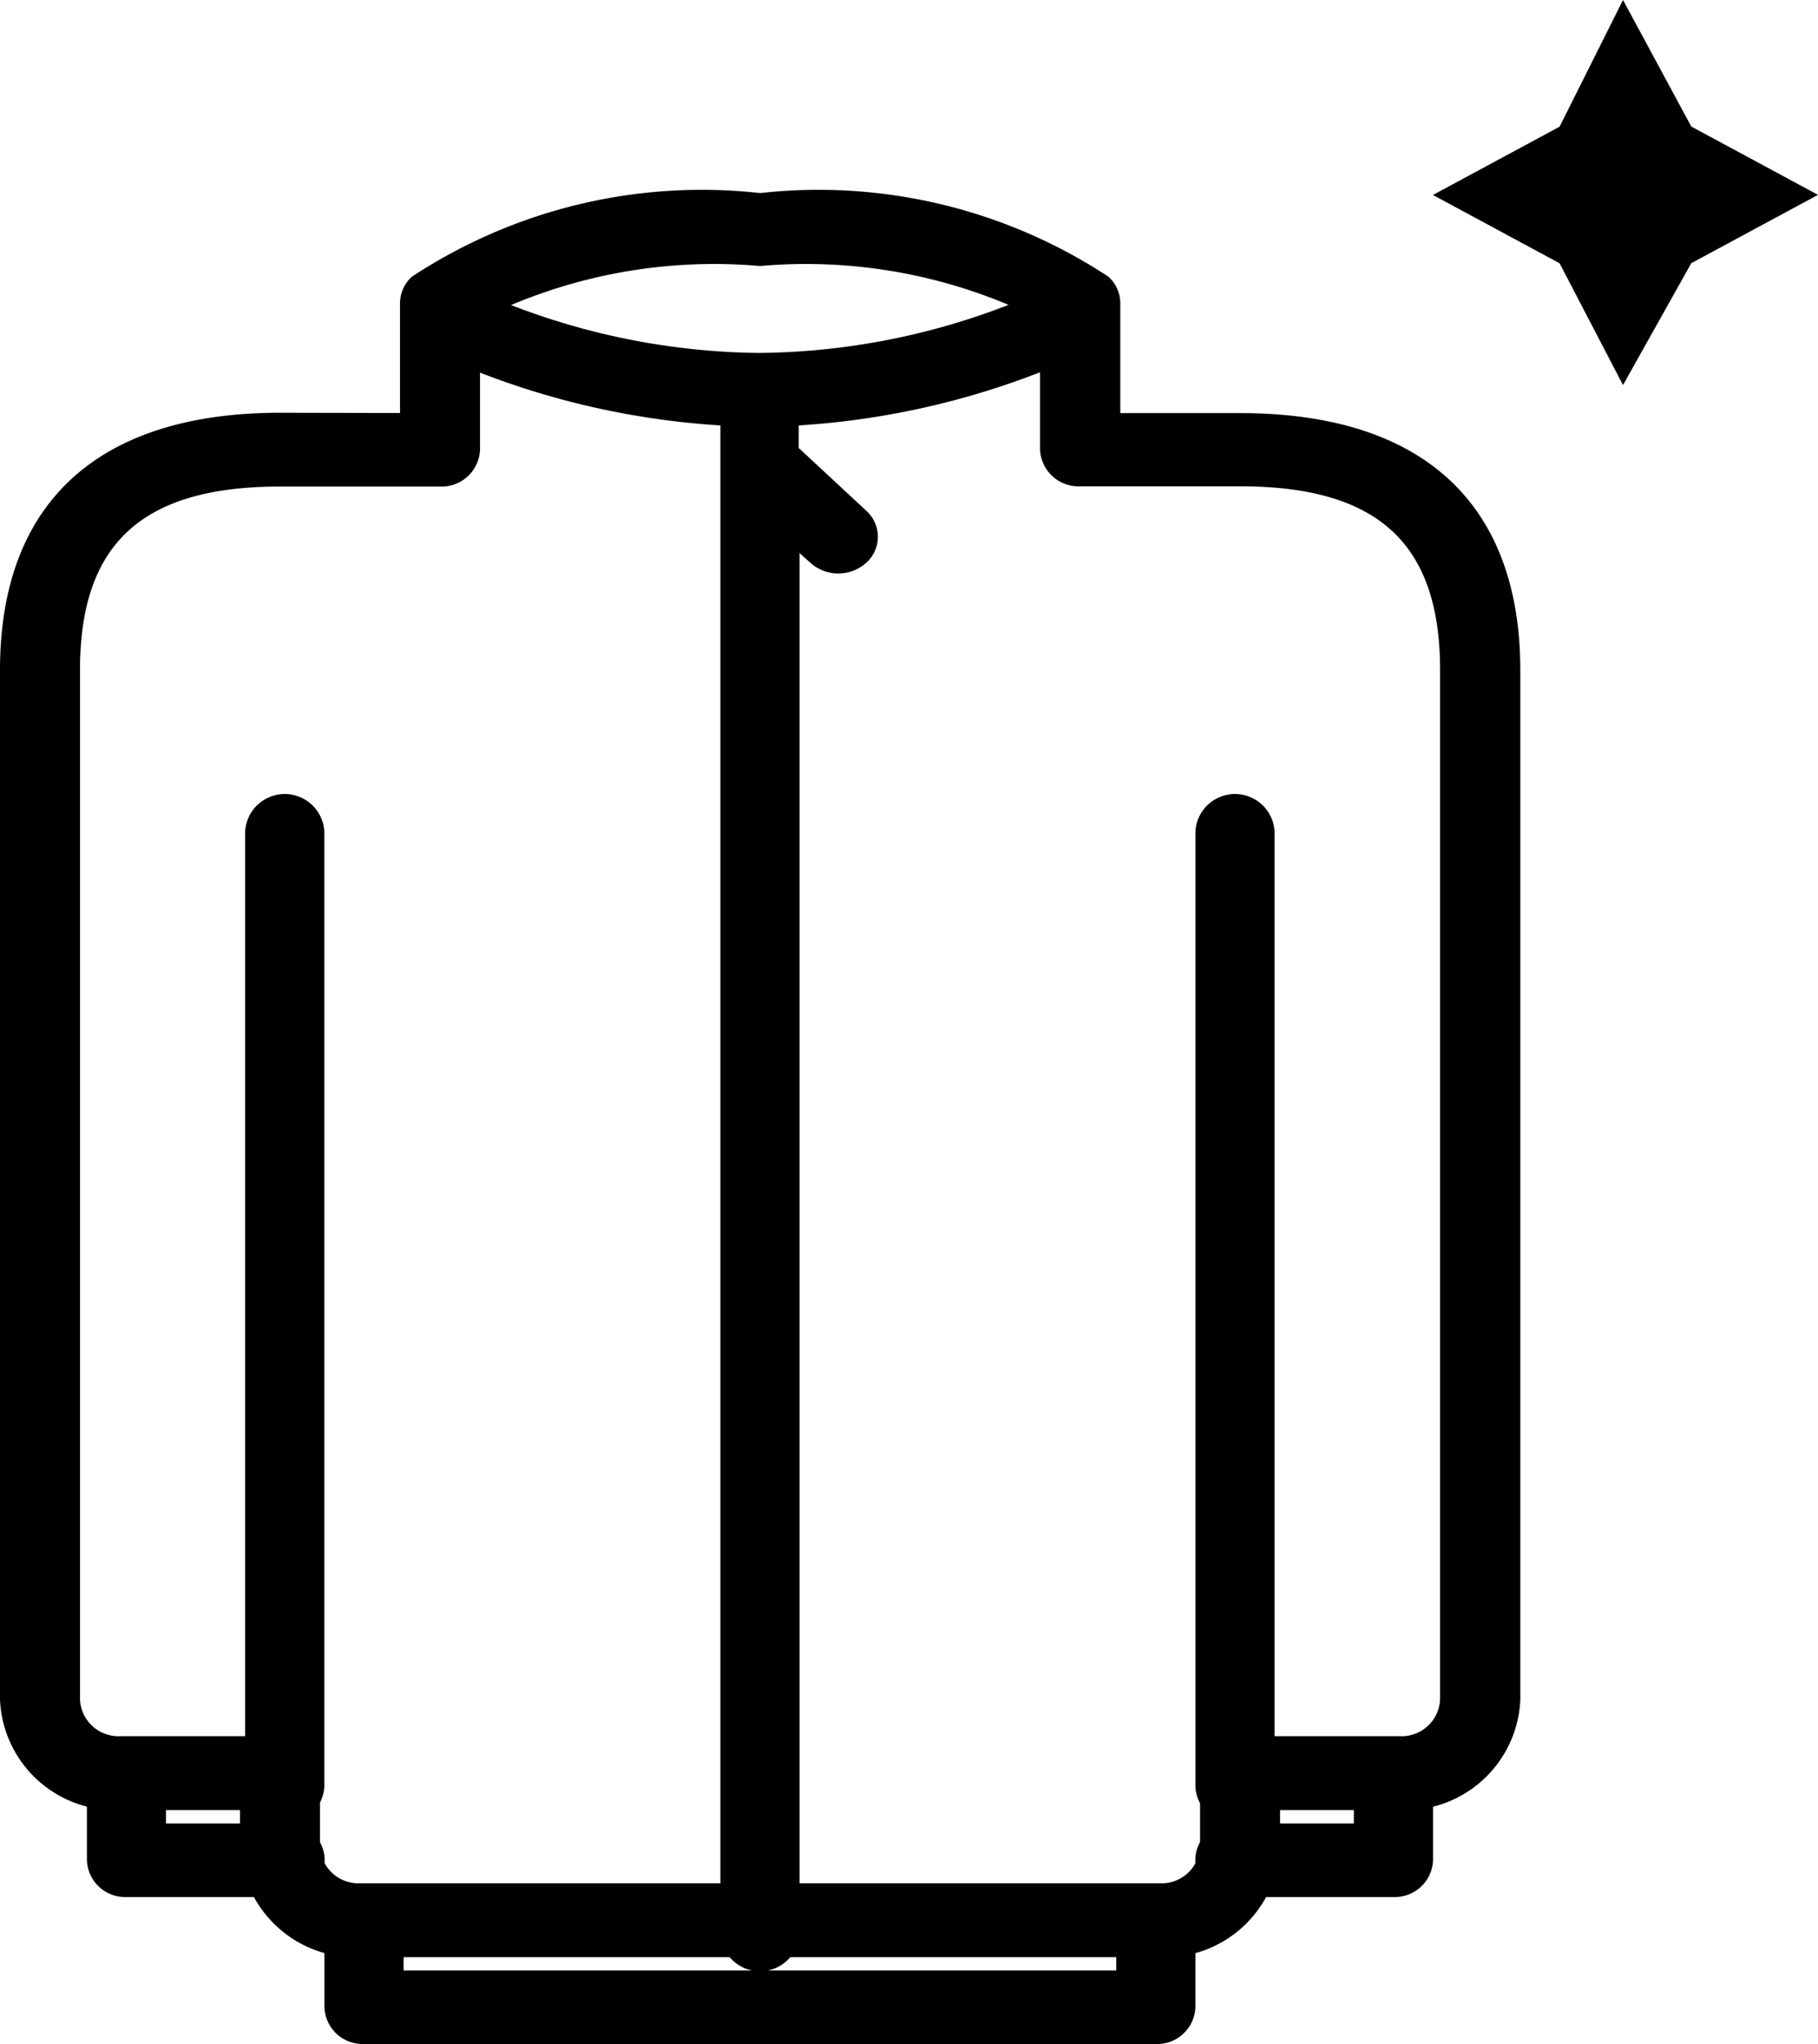<svg xmlns="http://www.w3.org/2000/svg" width="15.225" height="17.119" viewBox="0 0 15.225 17.119">
  <g id="Group_11837" data-name="Group 11837" transform="translate(-174 -725.881)">
    <g id="noun_Jacket_2760459" transform="translate(174 727.493)">
      <g id="Group_11690" data-name="Group 11690" transform="translate(0 0)">
        <path id="Path_7150" data-name="Path 7150" d="M9.85,5.347V4.424a.3.3,0,0,1,.1-.219,4.416,4.416,0,0,1,2.916-.7,4.416,4.416,0,0,1,2.916.7.3.3,0,0,1,.1.219v.924h1.005c1.525,0,2.345.754,2.345,2.155v8.621a.967.967,0,0,1-1.005.924H17.22v.308a.967.967,0,0,1-1.005.924h-6.7a.967.967,0,0,1-1.005-.924v-.308H7.505A.967.967,0,0,1,6.5,16.123V7.5c0-1.4.82-2.155,2.345-2.155Zm.67.308a.322.322,0,0,1-.335.308H8.845C7.69,5.963,7.17,6.441,7.17,7.5v8.621a.322.322,0,0,0,.335.308h1.34a.322.322,0,0,1,.335.308v.616a.322.322,0,0,0,.335.308h6.7a.322.322,0,0,0,.335-.308v-.616a.322.322,0,0,1,.335-.308h1.34a.322.322,0,0,0,.335-.308V7.5c0-1.061-.52-1.539-1.675-1.539h-1.34a.322.322,0,0,1-.335-.308V4.563a4.373,4.373,0,0,0-2.345-.447,4.373,4.373,0,0,0-2.345.447Z" transform="translate(-6.5 -3.5)"/>
        <path id="Path_7151" data-name="Path 7151" d="M13.468,6.783V18.355a.332.332,0,0,1-.663,0V5.722a6.7,6.7,0,0,1-2.469-.639.3.3,0,0,1-.148-.413.344.344,0,0,1,.445-.138,5.9,5.9,0,0,0,2.5.583,5.9,5.9,0,0,0,2.5-.583.344.344,0,0,1,.445.138.3.3,0,0,1-.148.413,6.7,6.7,0,0,1-2.469.639v.189l.566.526a.293.293,0,0,1,0,.435.35.35,0,0,1-.469,0l-.1-.09Zm3.647,10.648h.995v-.308a.332.332,0,0,1,.663,0v.616a.32.32,0,0,1-.332.308H17.116a.309.309,0,1,1,0-.616Zm-8.953-.308v.308h.995a.309.309,0,1,1,0,.616H7.832a.32.32,0,0,1-.332-.308v-.616a.332.332,0,0,1,.663,0Zm7.958,1.539v-.308a.332.332,0,0,1,.663,0v.616a.32.32,0,0,1-.332.308H9.821a.32.32,0,0,1-.332-.308v-.616a.332.332,0,0,1,.663,0v.308Zm1.326-1.539a.332.332,0,0,1-.663,0v-8a.332.332,0,0,1,.663,0Zm-7.958,0a.332.332,0,0,1-.663,0v-8a.332.332,0,0,1,.663,0Z" transform="translate(-6.772 -3.771)"/>
      </g>
    </g>
    <path id="Path_7146" data-name="Path 7146" d="M45.992,23.525l.572-1.021,1.061-.572-1.061-.572L45.992,20.3l-.531,1.061-1.061.572,1.061.572Z" transform="translate(141.6 705.581)"/>
  </g>
</svg>
